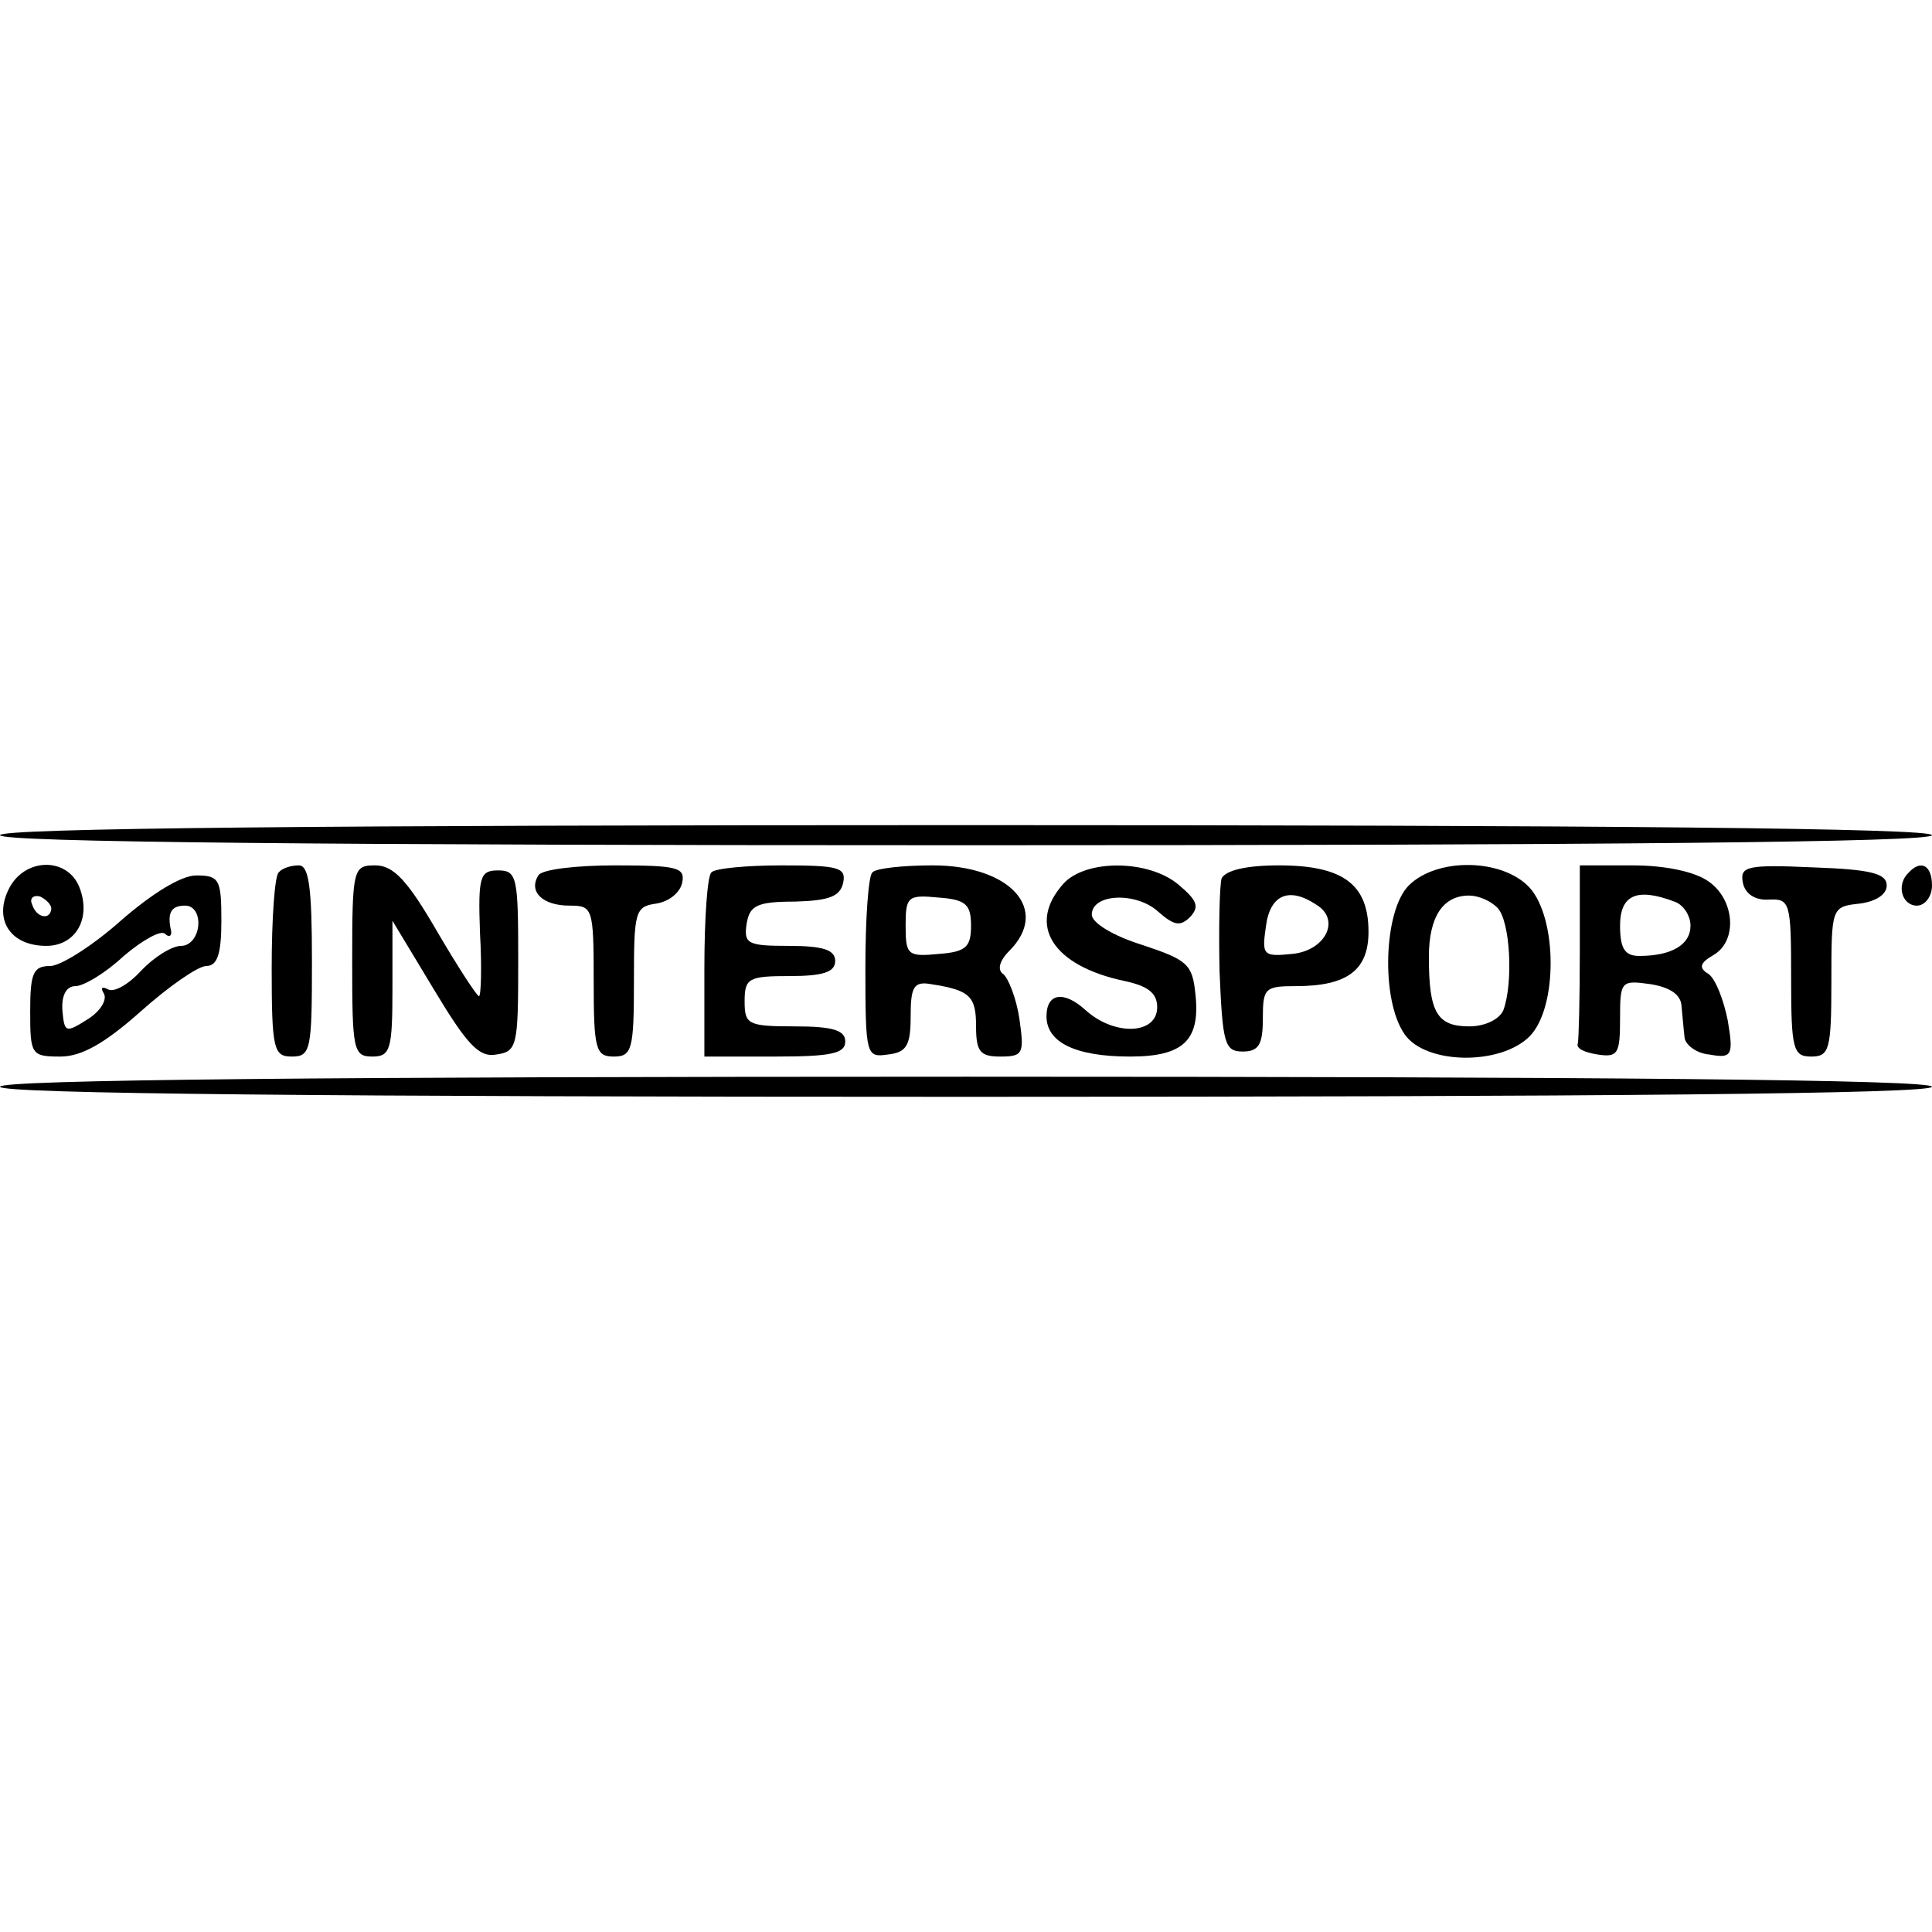 <?xml version="1.0" standalone="no"?>
<!DOCTYPE svg PUBLIC "-//W3C//DTD SVG 20010904//EN"
 "http://www.w3.org/TR/2001/REC-SVG-20010904/DTD/svg10.dtd">
<svg version="1.0" xmlns="http://www.w3.org/2000/svg"
 width="192pt" height="192pt" viewBox="0 0 192 192"
 preserveAspectRatio="xMidYMid meet">
<g transform="translate(0,192) scale(0.1,-0.1)"
fill="#000000" stroke="none">
<path d="M0 1090 c0 -7 327 -10 960 -10 633 0 960 3 960 10 0 7 -327 10 -960
10 -633 0 -960 -3 -960 -10z"/>
<path d="M8 1035 c-14 -30 3 -55 38 -55 29 0 45 27 33 58 -12 31 -56 30 -71
-3z m43 -18 c-1 -12 -15 -9 -19 4 -3 6 1 10 8 8 6 -3 11 -8 11 -12z"/>
<path d="M277 1053 c-4 -3 -7 -46 -7 -95 0 -81 2 -88 20 -88 19 0 20 7 20 95
0 73 -3 95 -13 95 -8 0 -17 -3 -20 -7z"/>
<path d="M350 965 c0 -88 1 -95 20 -95 18 0 20 7 20 68 l0 67 41 -68 c33 -55
45 -68 62 -65 21 3 22 8 22 93 0 83 -1 90 -20 90 -18 0 -20 -6 -18 -62 2 -35
1 -63 -1 -63 -2 0 -21 29 -42 65 -29 50 -43 65 -61 65 -22 0 -23 -3 -23 -95z"/>
<path d="M535 1050 c-10 -16 4 -30 31 -30 23 0 24 -2 24 -75 0 -68 2 -75 20
-75 18 0 20 7 20 74 0 70 1 75 22 78 13 2 24 11 26 21 3 15 -5 17 -67 17 -38
0 -73 -4 -76 -10z"/>
<path d="M707 1053 c-4 -3 -7 -46 -7 -95 l0 -88 70 0 c56 0 70 3 70 15 0 11
-12 15 -50 15 -47 0 -50 2 -50 25 0 23 4 25 45 25 33 0 45 4 45 15 0 11 -12
15 -46 15 -41 0 -45 2 -42 22 3 18 10 22 48 22 34 1 45 5 48 19 3 15 -5 17
-61 17 -35 0 -67 -3 -70 -7z"/>
<path d="M867 1053 c-4 -3 -7 -46 -7 -95 0 -87 1 -89 22 -86 19 2 23 9 23 38
0 29 3 35 20 32 39 -6 45 -12 45 -42 0 -25 4 -30 24 -30 23 0 24 3 19 38 -3
20 -11 40 -16 44 -6 4 -4 13 6 23 41 41 1 85 -76 85 -30 0 -57 -3 -60 -7z m98
-53 c0 -21 -5 -26 -32 -28 -31 -3 -33 -1 -33 28 0 29 2 31 33 28 27 -2 32 -7
32 -28z"/>
<path d="M1057 1042 c-37 -41 -11 -82 61 -97 23 -5 32 -12 32 -26 0 -27 -42
-29 -71 -3 -22 20 -39 17 -39 -6 0 -26 29 -40 83 -40 53 0 70 16 65 62 -3 30
-8 34 -53 49 -29 9 -50 22 -50 30 0 21 44 23 66 3 16 -14 22 -15 32 -5 9 10 7
16 -12 32 -30 25 -92 25 -114 1z"/>
<path d="M1214 1047 c-2 -7 -3 -49 -2 -93 3 -71 5 -79 23 -79 16 0 20 7 20 33
0 30 2 32 33 32 51 0 72 16 72 54 0 47 -25 66 -89 66 -33 0 -53 -5 -57 -13z
m94 -26 c25 -15 9 -46 -24 -49 -29 -3 -30 -1 -26 27 4 32 23 40 50 22z"/>
<path d="M1400 1040 c-25 -25 -28 -114 -4 -148 21 -30 95 -31 124 -2 28 28 28
117 0 148 -27 29 -92 30 -120 2z m88 -22 c13 -13 16 -75 6 -102 -4 -9 -18 -16
-34 -16 -32 0 -40 14 -40 69 0 40 14 61 40 61 9 0 21 -5 28 -12z"/>
<path d="M1570 975 c0 -47 -1 -88 -2 -92 -2 -5 7 -9 20 -11 20 -3 22 1 22 36
0 37 1 38 30 34 19 -3 30 -10 31 -21 1 -9 2 -23 3 -31 0 -8 12 -17 25 -18 22
-4 24 -1 18 34 -4 20 -12 41 -19 46 -10 6 -9 11 5 19 24 14 21 55 -5 73 -14
10 -44 16 -75 16 l-53 0 0 -85z m94 49 c9 -3 16 -14 16 -24 0 -19 -19 -30 -51
-30 -14 0 -19 7 -19 30 0 31 17 38 54 24z"/>
<path d="M1732 1043 c2 -11 12 -18 26 -17 21 1 22 -3 22 -78 0 -71 2 -78 20
-78 18 0 20 7 20 74 0 74 0 75 28 78 16 2 27 9 27 18 0 12 -16 16 -73 18 -66
3 -73 1 -70 -15z"/>
<path d="M1897 1053 c-13 -12 -7 -33 8 -33 8 0 15 9 15 20 0 20 -11 26 -23 13z"/>
<path d="M120 1005 c-28 -25 -60 -45 -70 -45 -17 0 -20 -7 -20 -45 0 -43 1
-45 30 -45 21 0 44 13 80 45 28 25 57 45 65 45 11 0 15 12 15 45 0 41 -2 45
-25 45 -15 0 -44 -18 -75 -45z m77 -5 c-1 -11 -8 -20 -17 -20 -9 0 -27 -11
-40 -25 -12 -13 -27 -22 -33 -18 -6 3 -7 1 -4 -4 4 -6 -3 -18 -16 -26 -22 -14
-23 -13 -25 9 -1 15 4 24 13 24 8 0 30 13 48 30 19 16 37 26 41 22 4 -4 7 -2
6 3 -4 18 0 25 14 25 9 0 14 -9 13 -20z"/>
<path d="M0 840 c0 -7 327 -10 960 -10 633 0 960 3 960 10 0 7 -327 10 -960
10 -633 0 -960 -3 -960 -10z"/>
</g>
</svg>
